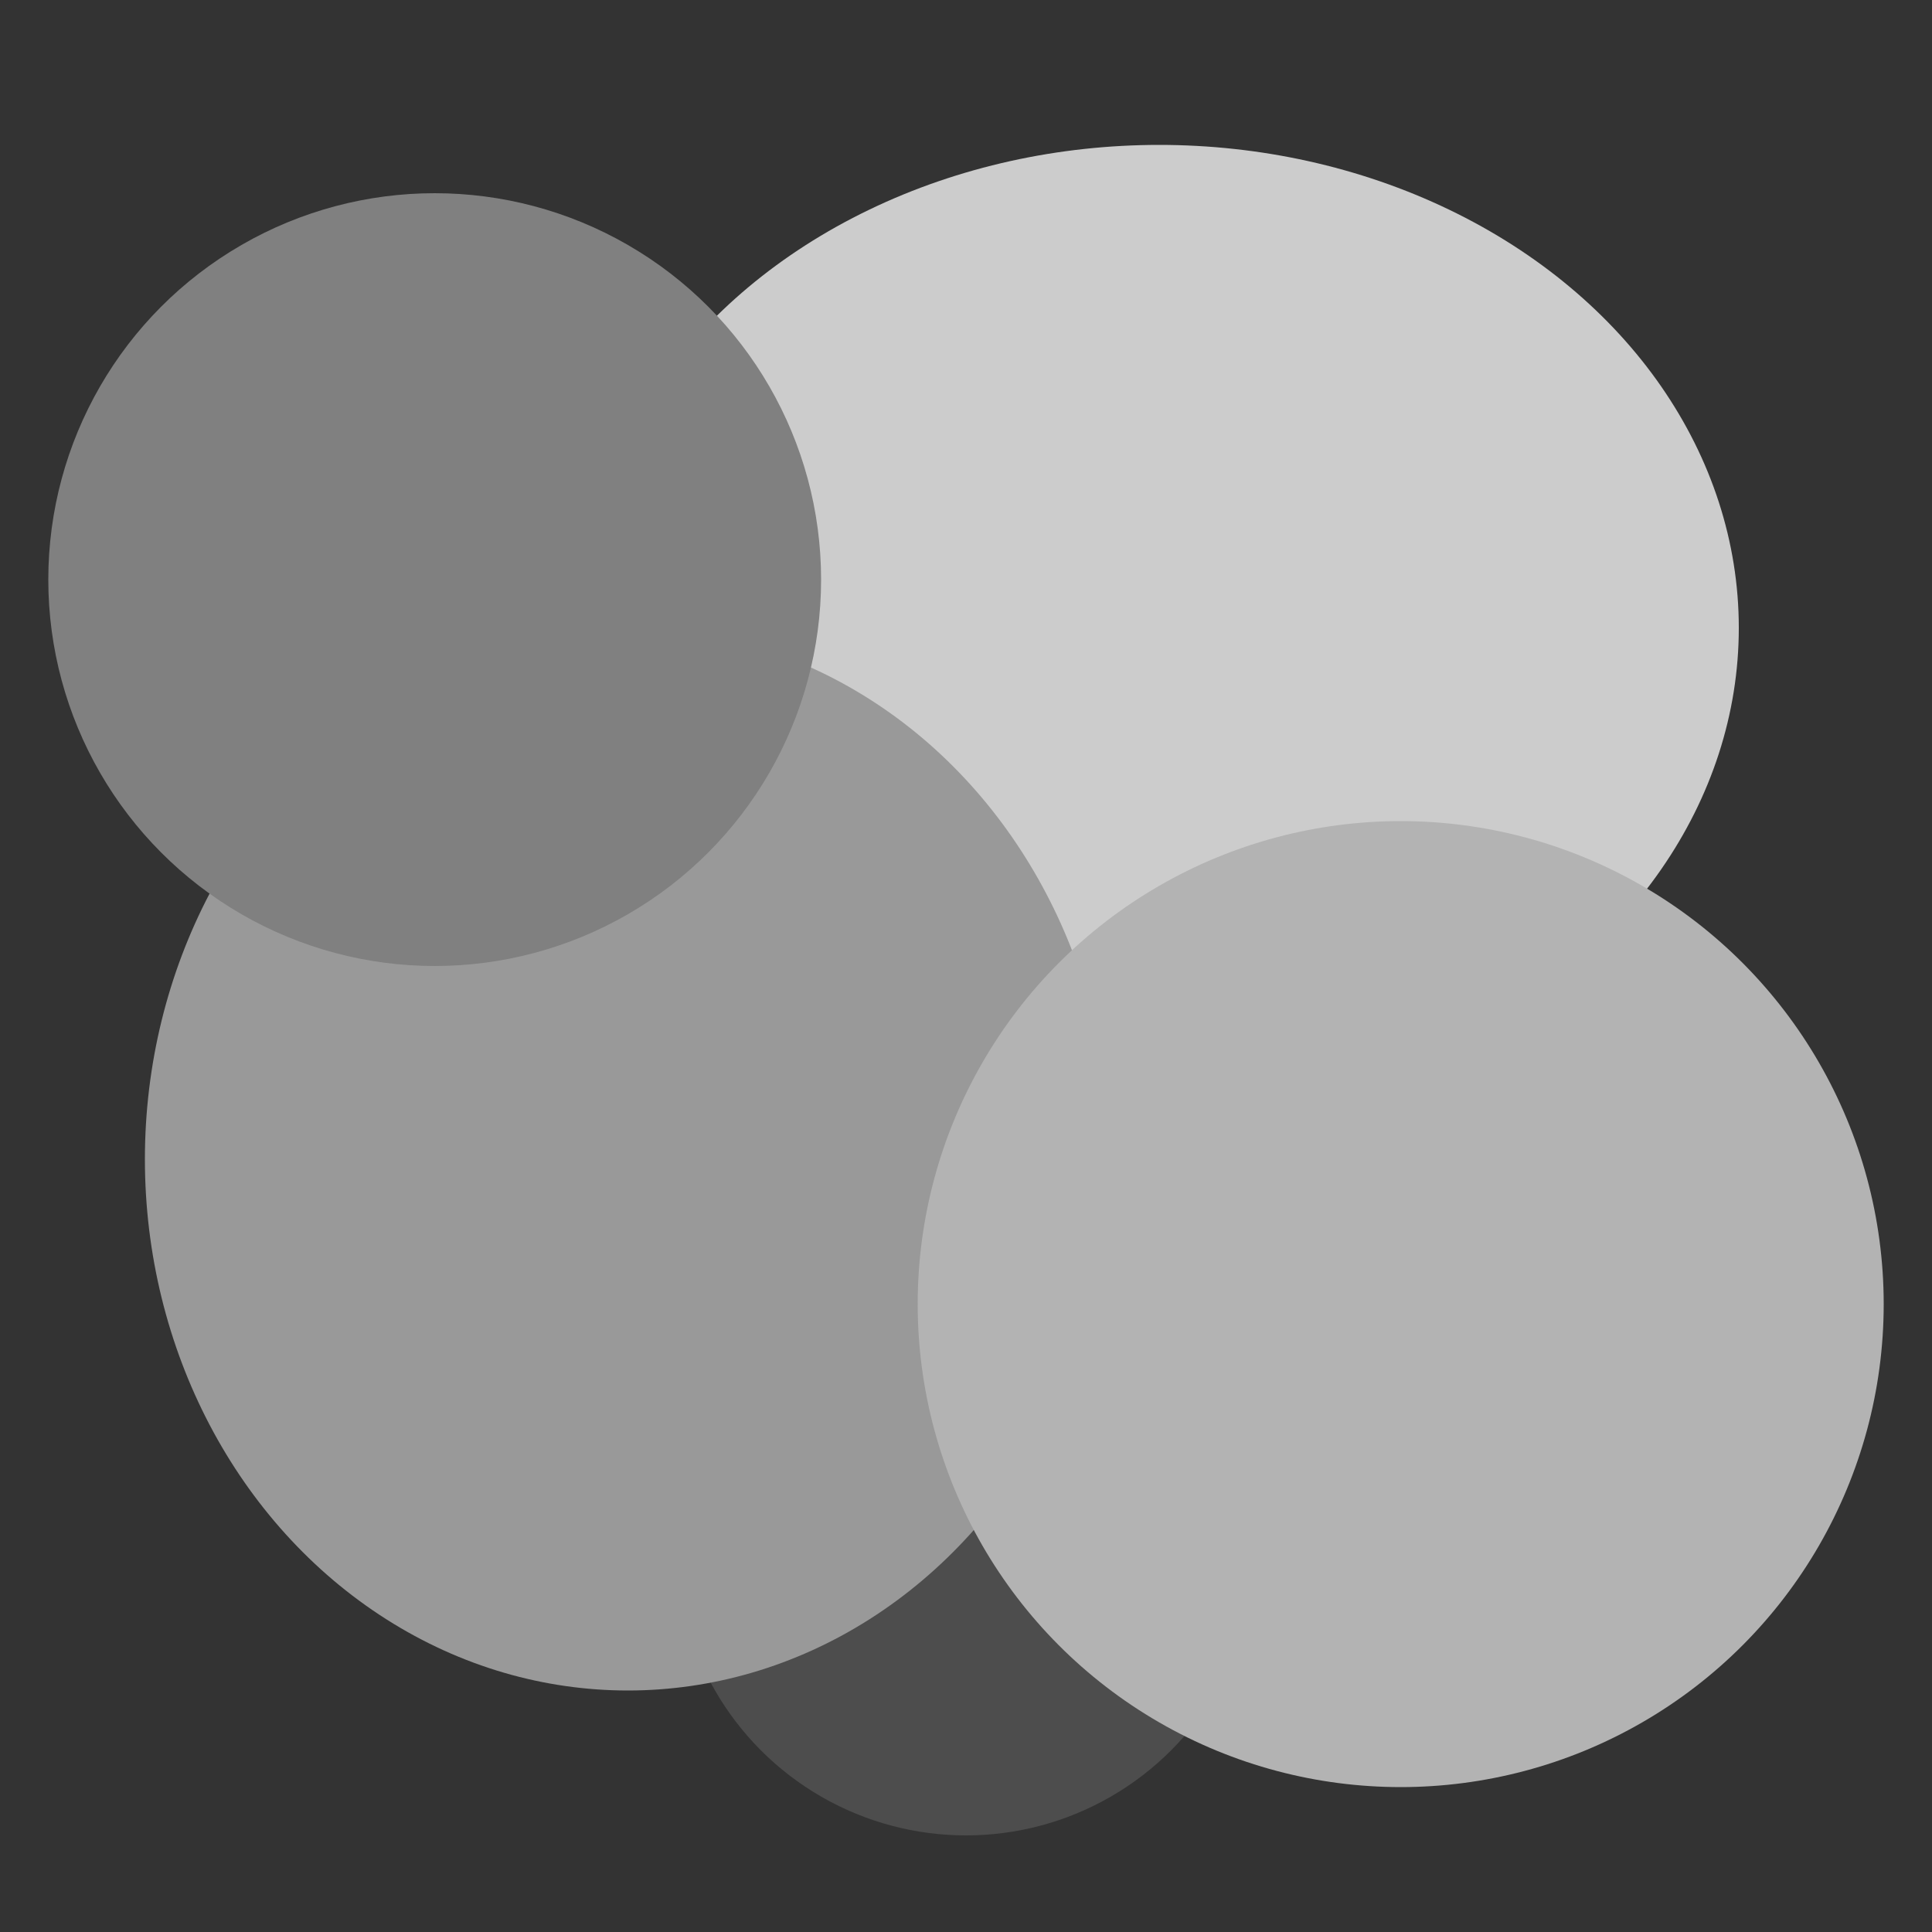 <?xml version="1.0" encoding="UTF-8" standalone="no"?>
<!-- Created with Inkscape (http://www.inkscape.org/) -->

<svg
   width="160"
   height="160"
   viewBox="0 0 160 160"
   version="1.1"
   id="svg5"
   inkscape:version="1.2 (dc2aedaf03, 2022-05-15)"
   sodipodi:docname="smoke0.svg"
   inkscape:export-filename="oil.png"
   inkscape:export-xdpi="96"
   inkscape:export-ydpi="96"
   xmlns:inkscape="http://www.inkscape.org/namespaces/inkscape"
   xmlns:sodipodi="http://sodipodi.sourceforge.net/DTD/sodipodi-0.dtd"
   xmlns="http://www.w3.org/2000/svg"
   xmlns:svg="http://www.w3.org/2000/svg">
  <rect x="0" y="0" width="160" height="160" fill="#333333" stroke="none"/>
  <sodipodi:namedview
     id="namedview7"
     pagecolor="#333333"
     bordercolor="#ffffff"
     borderopacity="1"
     inkscape:showpageshadow="2"
     inkscape:pageopacity="0"
     inkscape:pagecheckerboard="true"
     inkscape:deskcolor="#000000"
     inkscape:document-units="px"
     showgrid="true"
     inkscape:zoom="2.8284271"
     inkscape:cx="43.31029"
     inkscape:cy="67.528698"
     inkscape:window-width="1920"
     inkscape:window-height="1005"
     inkscape:window-x="0"
     inkscape:window-y="0"
     inkscape:window-maximized="1"
     inkscape:current-layer="layer1">
    <inkscape:grid
       type="xygrid"
       id="grid132"
       spacingx="4"
       spacingy="4"
       empspacing="10"
       empcolor="#00e5e5"
       empopacity="0.549"
       color="#0099e5"
       opacity="0.2"
       originx="0"
       originy="0" />
  </sodipodi:namedview>
  <defs
     id="defs2" />
  <g
     inkscape:label="Layer 1"
     inkscape:groupmode="layer"
     id="layer1">
    <ellipse
       style="fill:#cccccc;fill-opacity:1;stroke:none;stroke-width:4;stroke-linecap:round;stroke-linejoin:round;stroke-dasharray:none;stroke-opacity:1;stop-color:#000000"
       id="path2750"
       cx="96"
       cy="52"
       rx="48"
       ry="40" />
    <ellipse
       style="fill:#ffffff;fill-opacity:1;stroke:none;stroke-width:4;stroke-linecap:round;stroke-linejoin:round;stroke-dasharray:none;stroke-opacity:1;stop-color:#000000"
       id="path2744"
       cx="68"
       cy="80"
       rx="20"
       ry="12" />
    <circle
       style="fill:#4d4d4d;fill-opacity:1;stroke:none;stroke-width:4;stroke-linecap:round;stroke-linejoin:round;stroke-dasharray:none;stroke-opacity:1;stop-color:#000000"
       id="path1960"
       cx="80"
       cy="128"
       r="24" />
    <ellipse
       style="fill:#999999;fill-opacity:1;stroke:none;stroke-width:4;stroke-linecap:round;stroke-linejoin:round;stroke-dasharray:none;stroke-opacity:1;stop-color:#000000"
       id="path2748"
       cx="52"
       cy="96"
       rx="40"
       ry="44" />
    <circle
       style="fill:#808080;fill-opacity:1;stroke:none;stroke-width:4;stroke-linecap:round;stroke-linejoin:round;stroke-dasharray:none;stroke-opacity:1;stop-color:#000000"
       id="path1962"
       cx="36"
       cy="48"
       r="32" />
    <circle
       style="fill:#b3b3b3;fill-opacity:1;stroke:none;stroke-width:4;stroke-linecap:round;stroke-linejoin:round;stroke-dasharray:none;stroke-opacity:1;stop-color:#000000"
       id="path2752"
       cx="116"
       cy="108"
       r="40" />
  </g>
</svg>
